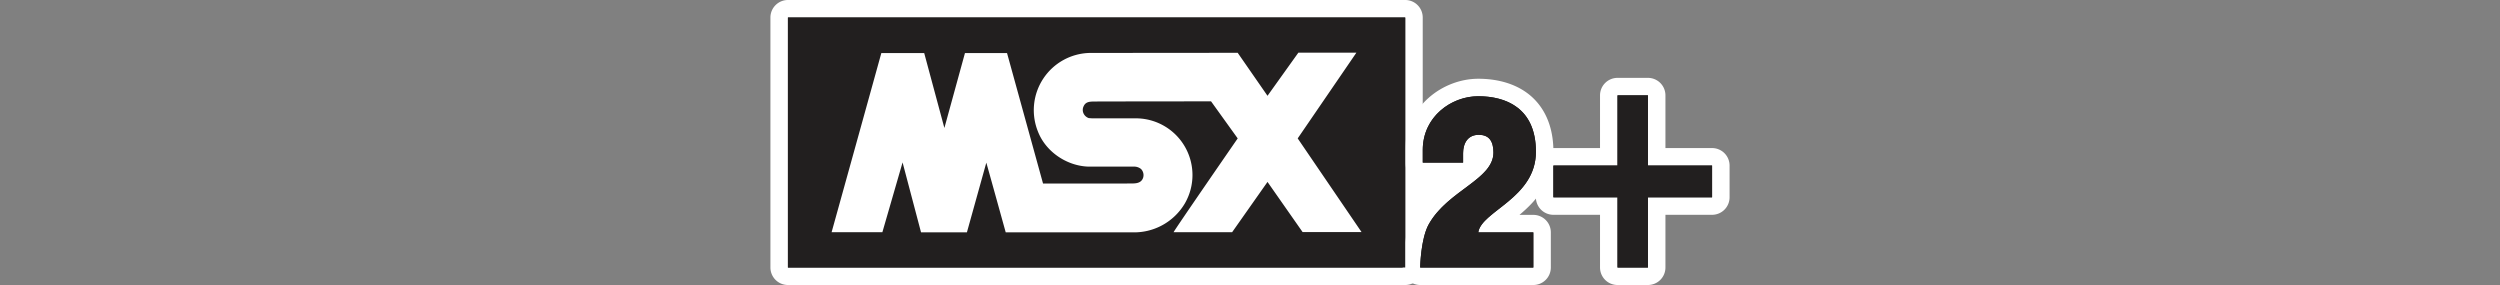 <svg xmlns="http://www.w3.org/2000/svg" viewBox="0 0 1000 114"><rect x="0" y="0" width="1000" height="114" fill="#808080" stroke="none"/><title>logo</title><g id="Layer_2" data-name="Layer 2"><rect x="546.833" y="64.693" width="50.333" height="23.667" fill="#fff"/></g><g id="Calque_1" data-name="Calque 1"><path d="M647.011,110.5a3.5,3.5,0,0,1-3.5-3.5V82.42H621.356a3.5,3.5,0,0,1-3.5-3.5V66.226a3.5,3.5,0,0,1,3.5-3.5h22.154V38.146a3.5,3.5,0,0,1,3.5-3.5H659.175a3.5,3.5,0,0,1,3.5,3.5V62.726h22.154a3.5,3.5,0,0,1,3.5,3.5V78.92a3.5,3.5,0,0,1-3.5,3.5H662.675v24.58a3.5,3.5,0,0,1-3.5,3.5Z" fill="#221f1f"/><path d="M659.175,38.146V66.226h25.654V78.92H659.175V107H647.011V78.92H621.356V66.226H647.011V38.146h12.164m0-7H647.011a7,7,0,0,0-7,7V59.226H621.356a7,7,0,0,0-7,7V78.92a7,7,0,0,0,7,7H640.011V107a7,7,0,0,0,7,7h12.164a7,7,0,0,0,7-7V85.92h18.654a7,7,0,0,0,7-7V66.226a7,7,0,0,0-7-7H666.175V38.146a7,7,0,0,0-7-7Z" fill="#fff"/><rect x="311.671" y="3.5" width="253.918" height="107" rx="3.5" fill="#221f1f"/><path d="M562.089,7V107H315.171V7H562.089m0-7H315.171a7,7,0,0,0-7,7V107a7,7,0,0,0,7,7H562.089a7,7,0,0,0,7-7V7a7,7,0,0,0-7-7Z" fill="#fff"/><path d="M568.064,110.5a3.5,3.5,0,0,1-3.499-3.562c.022-1.274.326-12.638,3.928-19.001,3.876-6.881,10.014-11.442,15.429-15.467,6.168-4.585,9.948-7.59,9.948-11.431,0-3.612-1.054-3.612-2.387-3.612-.82,0-2.742,0-2.742,3.963v3.641a3.5,3.5,0,0,1-3.5,3.5H569.104a3.5,3.5,0,0,1-3.5-3.5V60.003c0-15.443,13.343-25.002,25.705-25.002,16.628,0,26.556,9.603,26.556,25.687,0,13.042-9.31,20.304-16.107,25.606-1.354,1.057-2.728,2.128-3.896,3.156H613.333a3.5,3.5,0,0,1,3.5,3.5v14.05a3.5,3.5,0,0,1-3.5,3.5Z" fill="#221f1f"/><path d="M591.309,38.502c10.753,0,23.056,4.503,23.056,22.187,0,18.564-21.85,23.763-23.056,32.262h22.024V107H568.065s.207-11.565,3.474-17.339c7.623-13.532,25.831-17.868,25.831-28.621,0-4.764-1.895-7.112-5.887-7.112s-6.243,2.87-6.243,7.463v3.641H569.105V60.003c0-13.358,11.456-21.502,22.205-21.502m0-7c-14.045,0-29.205,10.897-29.205,28.502V65.032a7,7,0,0,0,7,7h9.578c-4.694,3.614-9.792,8.069-13.242,14.193-3.936,6.956-4.335,18.422-4.374,20.65A7,7,0,0,0,568.065,114h45.268a7,7,0,0,0,7-7V92.95a7,7,0,0,0-7-7h-5.543c6.411-5.37,13.576-13.081,13.576-25.262,0-12.855-5.59-19.772-10.279-23.312-5.092-3.843-11.931-5.875-19.778-5.875Z" fill="#fff"/><polygon points="659.175 78.92 684.829 78.92 684.829 66.226 659.175 66.226 659.175 38.146 647.011 38.146 647.011 66.226 621.356 66.226 621.356 78.92 647.011 78.92 647.011 107 659.175 107 659.175 78.92" fill="#221f1f"/><rect x="315.171" y="7" width="246.918" height="100" fill="#221f1f"/><path d="M542.553,21.077l-23.474,34.285,25.532,37.458H521.034L507.003,72.767,492.86,92.868H469.438c.636-1.32,25.64-37.506,25.64-37.506L484.42,40.534l-45.209.052c-2.108.166-4.693-.473-5.751,1.905a3.312,3.312,0,0,0-.104,2.744,3.526,3.526,0,0,0,2.16,2.001l1.424.107h18.096a22.679,22.679,0,0,1,18.936,33.974,23.56,23.56,0,0,1-21.362,11.606H402.282s-7.704-27.805-7.756-27.853l-7.756,27.853-18.356.004L361.028,64.963,352.955,92.868H332.646S351.32,25.663,352.533,21.228h17.15L377.753,51.193l8.229-29.965,16.828-.004,14.402,52.182h33.552c2.315-.111,5.537.521,6.487-2.323a3.488,3.488,0,0,0-.843-3.484,4.376,4.376,0,0,0-3.007-.947l-18.04-.004c-8.547-.263-17.039-5.855-20.205-14.08a22.897,22.897,0,0,1,20.734-31.393l59.188-.052L507.003,38.319l12.338-17.246Z" fill="#fff"/><path d="M591.309,92.95c1.207-8.499,23.056-13.698,23.056-32.262,0-17.683-12.303-22.187-23.056-22.187-10.749,0-22.205,8.144-22.205,21.502v5.029h16.136V61.391c0-4.594,2.25-7.463,6.243-7.463s5.887,2.348,5.887,7.112c0,10.753-18.209,15.089-25.831,28.621C568.271,95.435,568.065,107,568.065,107h45.268V92.95Z" fill="#221f1f"/></g></svg>